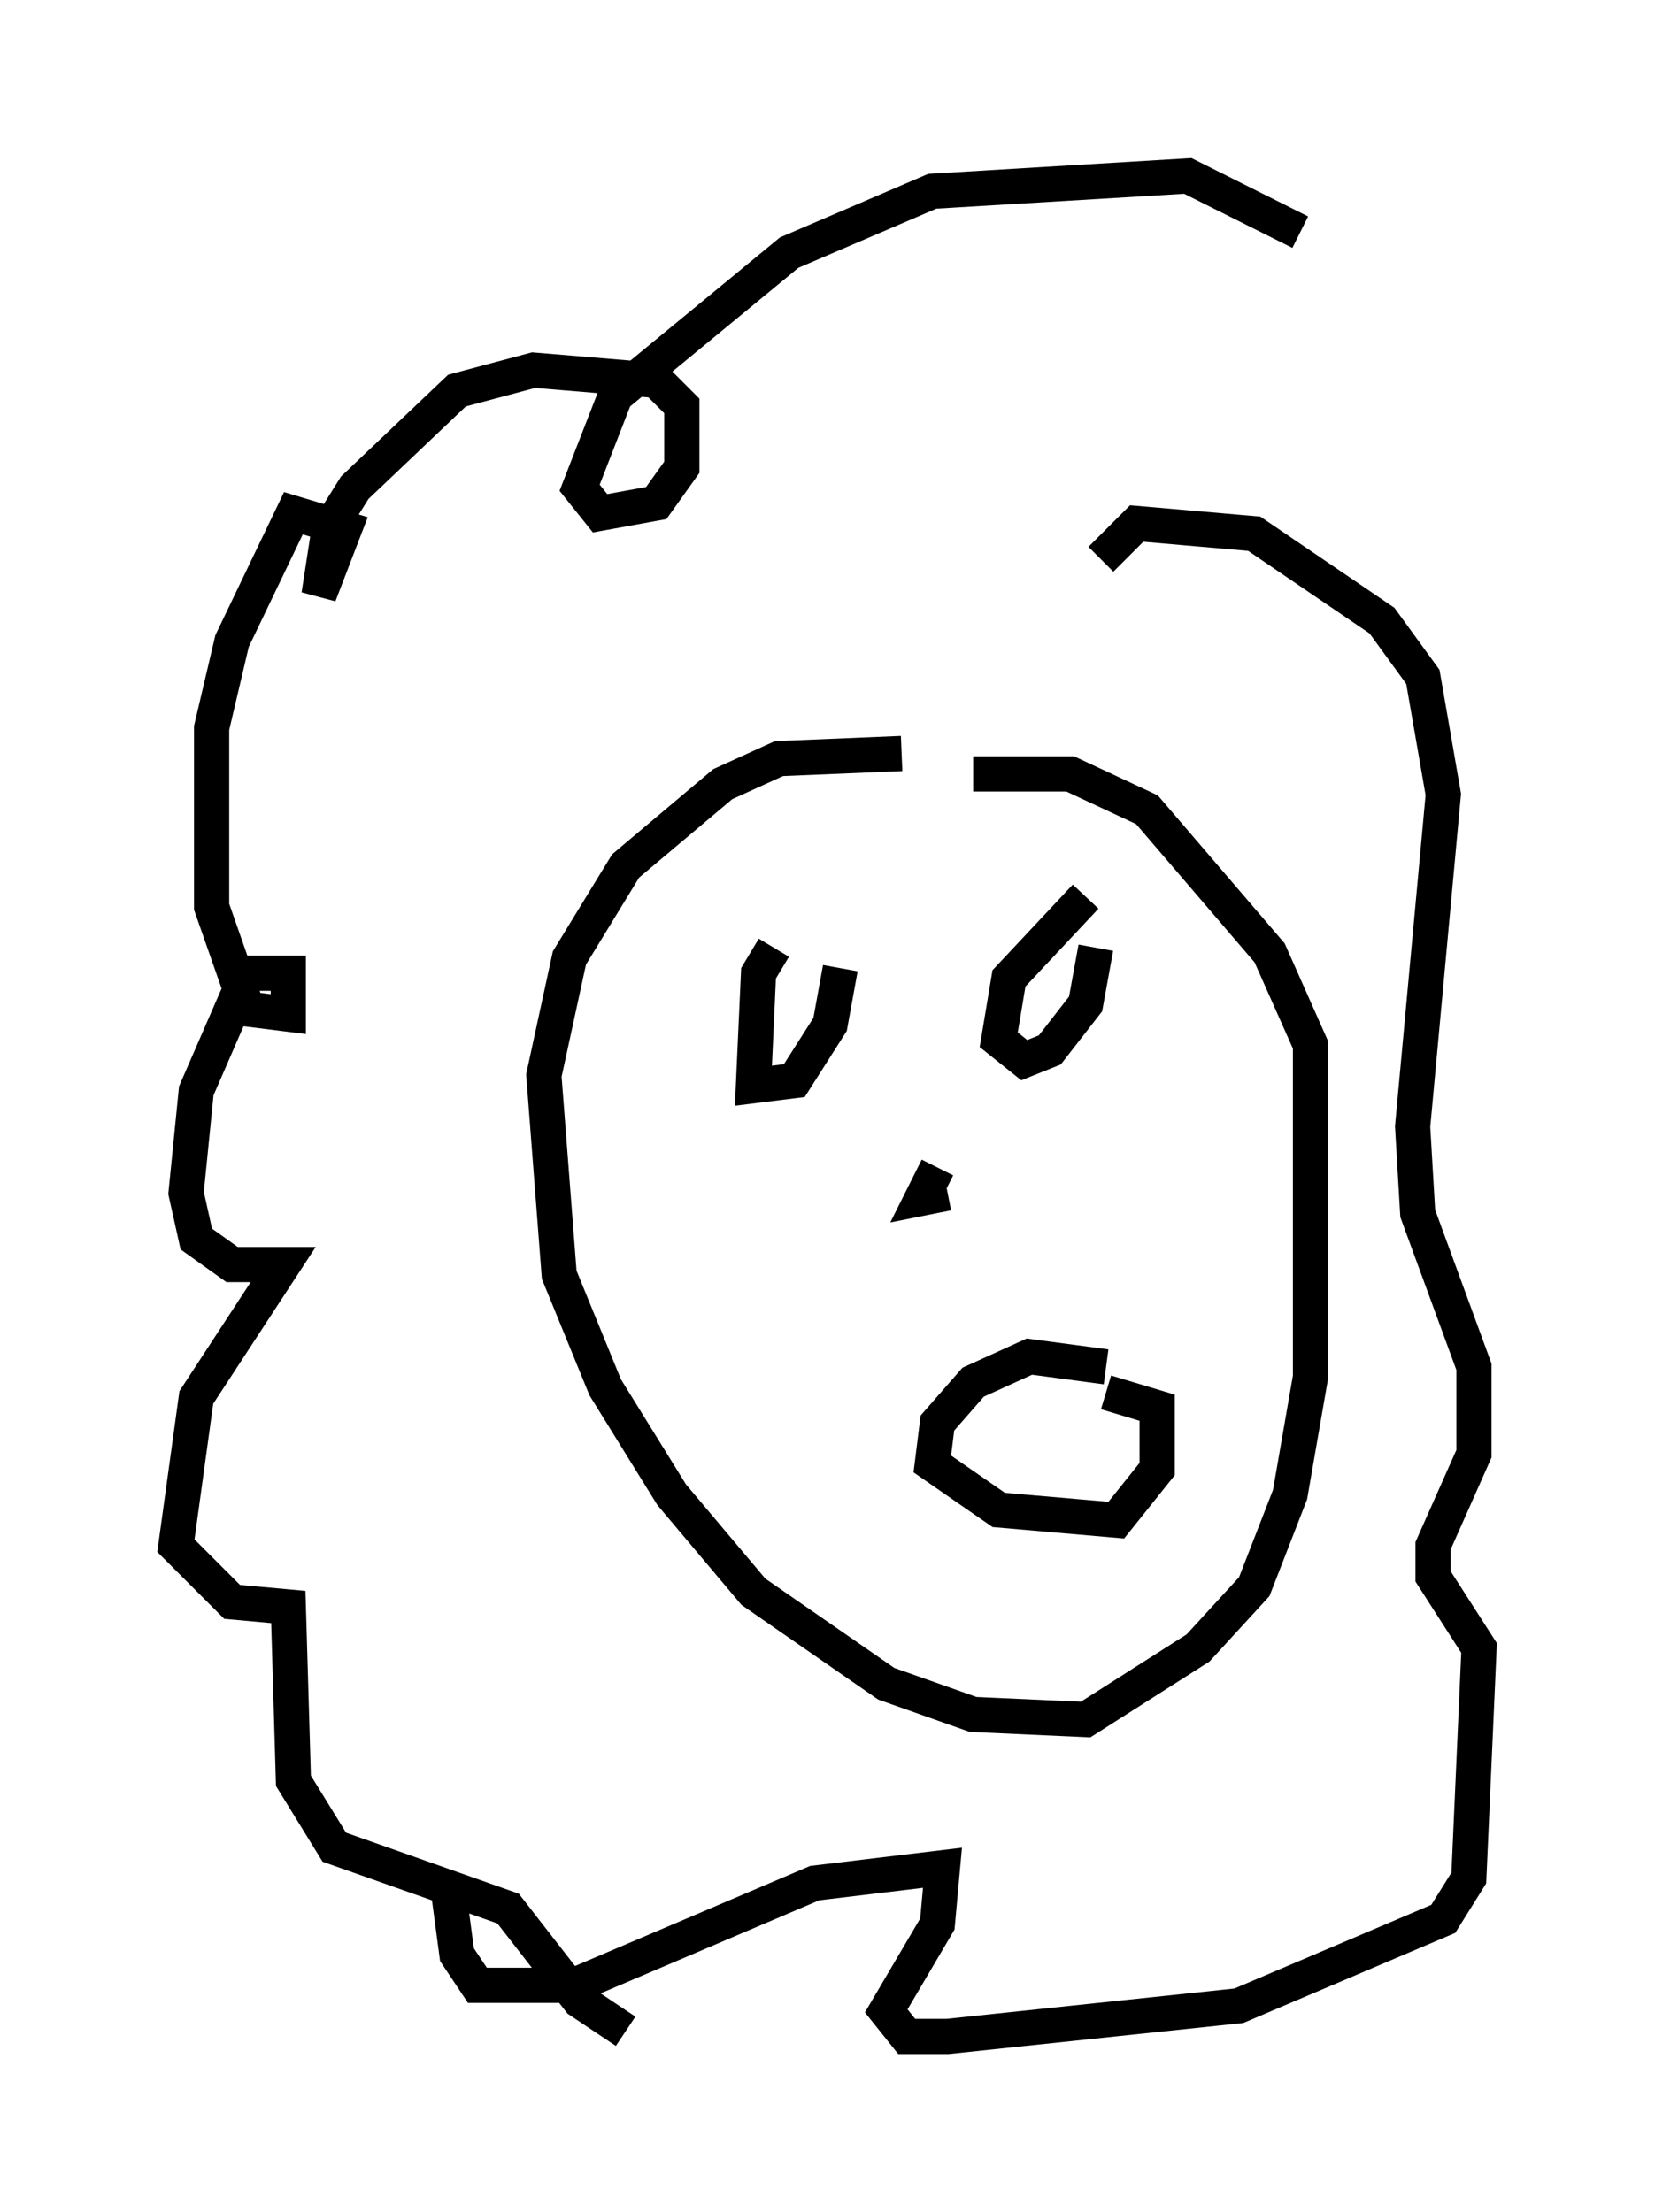 <?xml version="1.0" encoding="utf-8" ?>
<svg baseProfile="full" height="62.871" version="1.1" width="47.039" xmlns="http://www.w3.org/2000/svg" xmlns:ev="http://www.w3.org/2001/xml-events" xmlns:xlink="http://www.w3.org/1999/xlink"><defs /><rect fill="white" height="62.871" width="47.039" x="0" y="0" /><path d="M26.788, 22.721 m-1.162, -1.307 l-3.486, 0.145 -1.598, 0.726 l-2.76, 2.324 -1.598, 2.615 l-0.726, 3.341 0.436, 5.665 l1.307, 3.196 1.888, 3.05 l2.324, 2.76 3.777, 2.615 l2.469, 0.872 3.196, 0.145 l3.196, -2.034 1.598, -1.743 l1.017, -2.615 0.581, -3.341 l0.0, -9.441 -1.162, -2.615 l-3.486, -4.067 -2.179, -1.017 l-2.76, 0.0 m3.196, 3.486 l-2.179, 2.324 -0.291, 1.743 l0.726, 0.581 0.726, -0.291 l1.017, -1.307 0.291, -1.598 m-9.151, 0.0 l-0.436, 0.726 -0.145, 3.196 l1.162, -0.145 1.017, -1.598 l0.291, -1.598 m2.76, 5.665 l-0.436, 0.872 0.726, -0.145 m4.503, 4.939 l-2.179, -0.291 -1.598, 0.726 l-1.017, 1.162 -0.145, 1.162 l1.888, 1.307 3.341, 0.291 l1.162, -1.453 0.0, -1.743 l-1.453, -0.436 m5.52, -32.972 l-3.196, -1.598 -7.263, 0.436 l-4.067, 1.743 -4.939, 4.067 l-1.017, 2.615 0.581, 0.726 l1.598, -0.291 0.726, -1.017 l0.0, -1.743 -0.726, -0.726 l-3.486, -0.291 -2.179, 0.581 l-2.905, 2.76 -0.726, 1.162 l-0.291, 1.888 0.726, -1.888 l-1.453, -0.436 -1.743, 3.631 l-0.581, 2.469 0.0, 5.084 l1.017, 2.905 1.162, 0.145 l0.0, -1.162 -1.162, 0.0 l-1.453, 3.341 -0.291, 2.905 l0.291, 1.307 1.017, 0.726 l1.453, 0.0 -2.469, 3.777 l-0.581, 4.212 1.598, 1.598 l1.598, 0.145 0.145, 4.939 l1.162, 1.888 4.939, 1.743 l2.034, 2.615 1.307, 0.872 m13.508, -41.832 l1.017, -1.017 3.341, 0.291 l3.631, 2.469 1.162, 1.598 l0.581, 3.341 -0.872, 9.441 l0.145, 2.469 1.598, 4.358 l0.0, 2.469 -1.162, 2.615 l0.0, 0.872 1.307, 2.034 l-0.291, 6.536 -0.726, 1.162 l-5.81, 2.469 -8.279, 0.872 l-1.162, 0.0 -0.581, -0.726 l1.453, -2.469 0.145, -1.598 l-3.631, 0.436 -6.827, 2.905 l-2.76, 0.0 -0.581, -0.872 l-0.291, -2.179 " fill="none" stroke="black" stroke-width="1" /></svg>